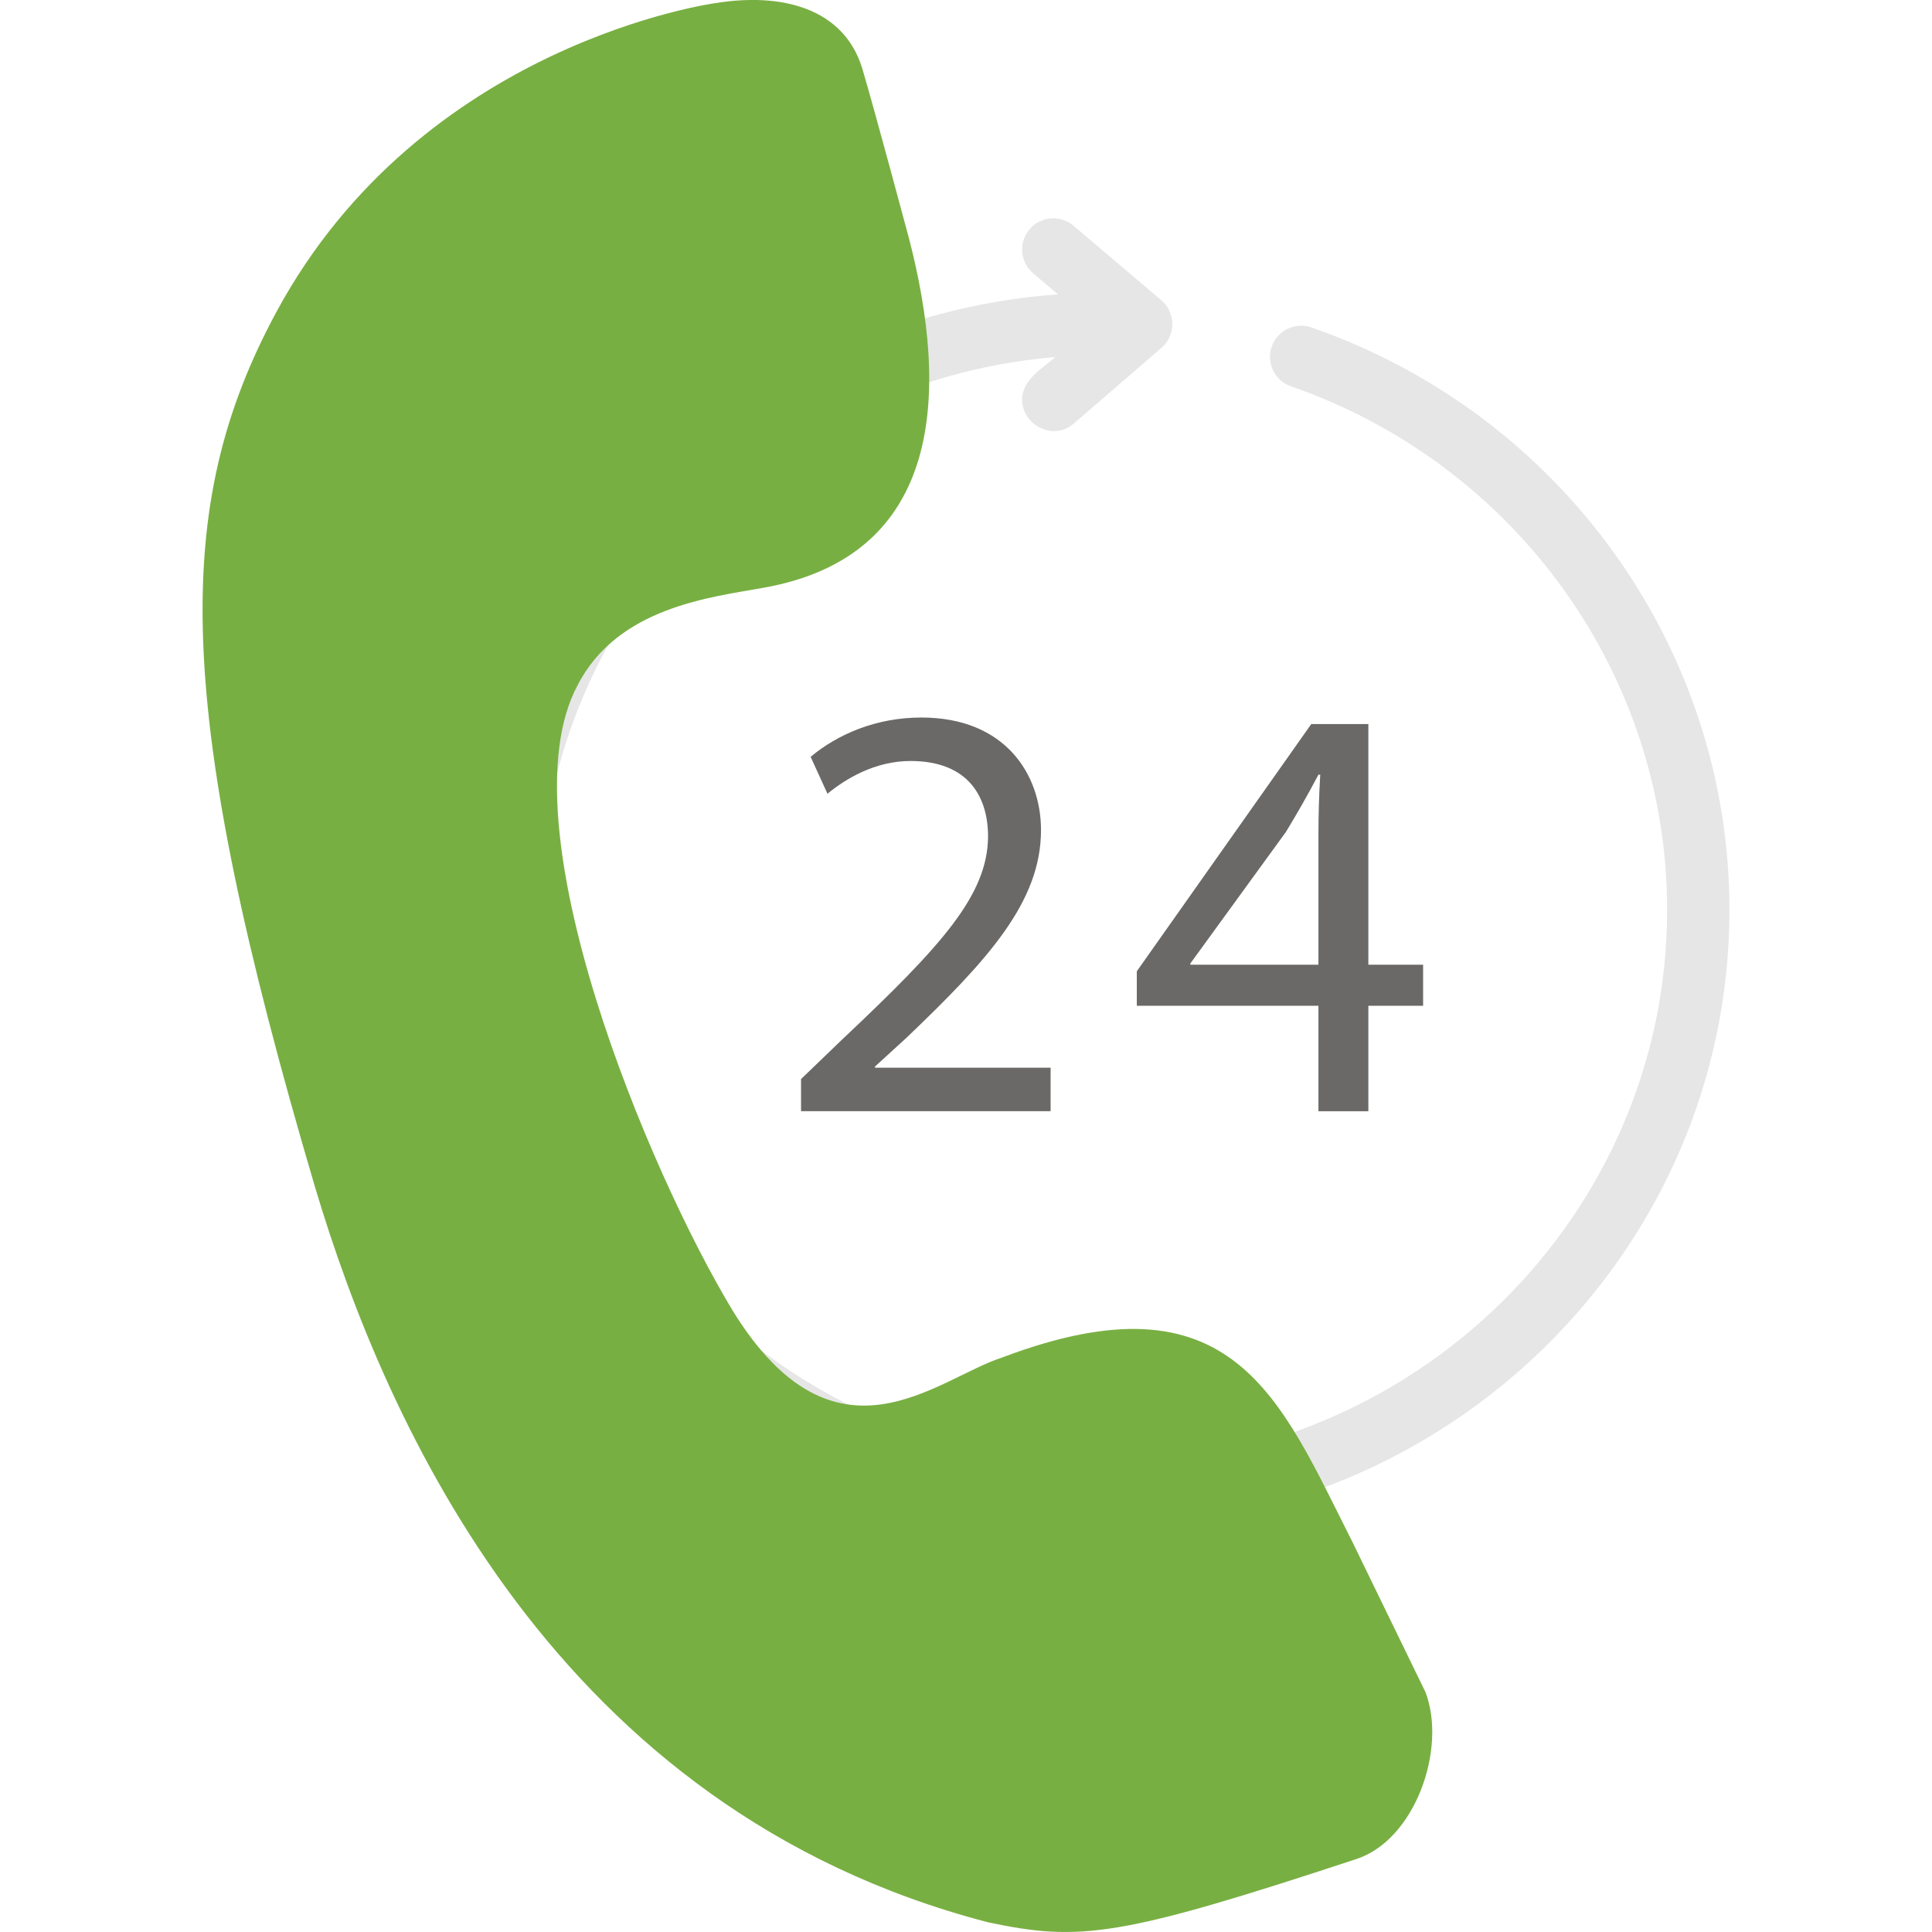 <svg id="Layer_1" enable-background="new 0 0 124 124" height="512" viewBox="0 0 124 124" width="512" xmlns="http://www.w3.org/2000/svg"><path d="m81.621 22.249c-.362 1.043.19 2.183 1.234 2.545 14.442 5.012 24.145 18.515 24.145 33.6 0 19.639-16.229 35.617-36.176 35.617s-36.175-15.978-36.175-35.617c0-18.617 14.585-33.934 33.095-35.479-.683.59-1.73 1.228-2.034 2.117-.64 1.874 1.69 3.466 3.199 2.161l5.648-4.877c.914-.789.908-2.257-.013-3.039l-5.648-4.79c-.844-.715-2.105-.611-2.819.232-.715.842-.61 2.104.231 2.819l1.599 1.355c-20.795 1.48-37.259 18.624-37.259 39.501 0 21.845 18.022 39.617 40.175 39.617 22.155 0 40.177-17.772 40.177-39.617 0-16.788-10.783-31.809-26.834-37.379-1.041-.361-2.183.19-2.545 1.234z" fill="#e6e6e6"/><path d="m51.413 71.321v-2.064l2.662-2.562c6.409-6.04 9.304-9.251 9.341-12.997 0-2.523-1.235-4.856-4.979-4.856-2.279 0-4.171 1.147-5.328 2.103l-1.081-2.37c1.738-1.452 4.209-2.523 7.104-2.523 5.403 0 7.682 3.67 7.682 7.224 0 4.588-3.36 8.297-8.647 13.342l-2.008 1.835v.076h11.271v2.79h-16.017z" fill="#6a6967"/><path d="m84.62 71.321v-6.767h-11.657v-2.216l11.196-15.865h3.665v15.445h3.514v2.636h-3.514v6.767zm0-9.404v-8.295c0-1.301.038-2.601.116-3.9h-.116c-.77 1.454-1.389 2.523-2.084 3.67l-6.139 8.448v.078h8.223z" fill="#6a6967"/><path d="m87.044 119.321c3.775-1.219 5.837-7.076 4.445-10.718l-4.714-9.69c-4.632-9.153-7.62-17.395-22.439-11.791-4.203 1.337-10.708 7.688-17.302-2.988-5.371-8.878-14.744-31.18-9.974-40.132 2.576-5.054 8.617-5.674 11.928-6.275 11.57-2.044 11.92-12.54 9.35-22.438 0 0-2.207-8.248-3.007-10.932-1.199-3.835-5.146-4.844-9.393-4.16 0 0-18.86 2.52-28.21 19.846-6.694 12.425-6.637 25.224 2.488 56.137 4.561 15.264 15.473 39.976 43.183 47.193 5.937 1.265 8.509.939 23.645-4.052z" fill="#78af42"/></svg>